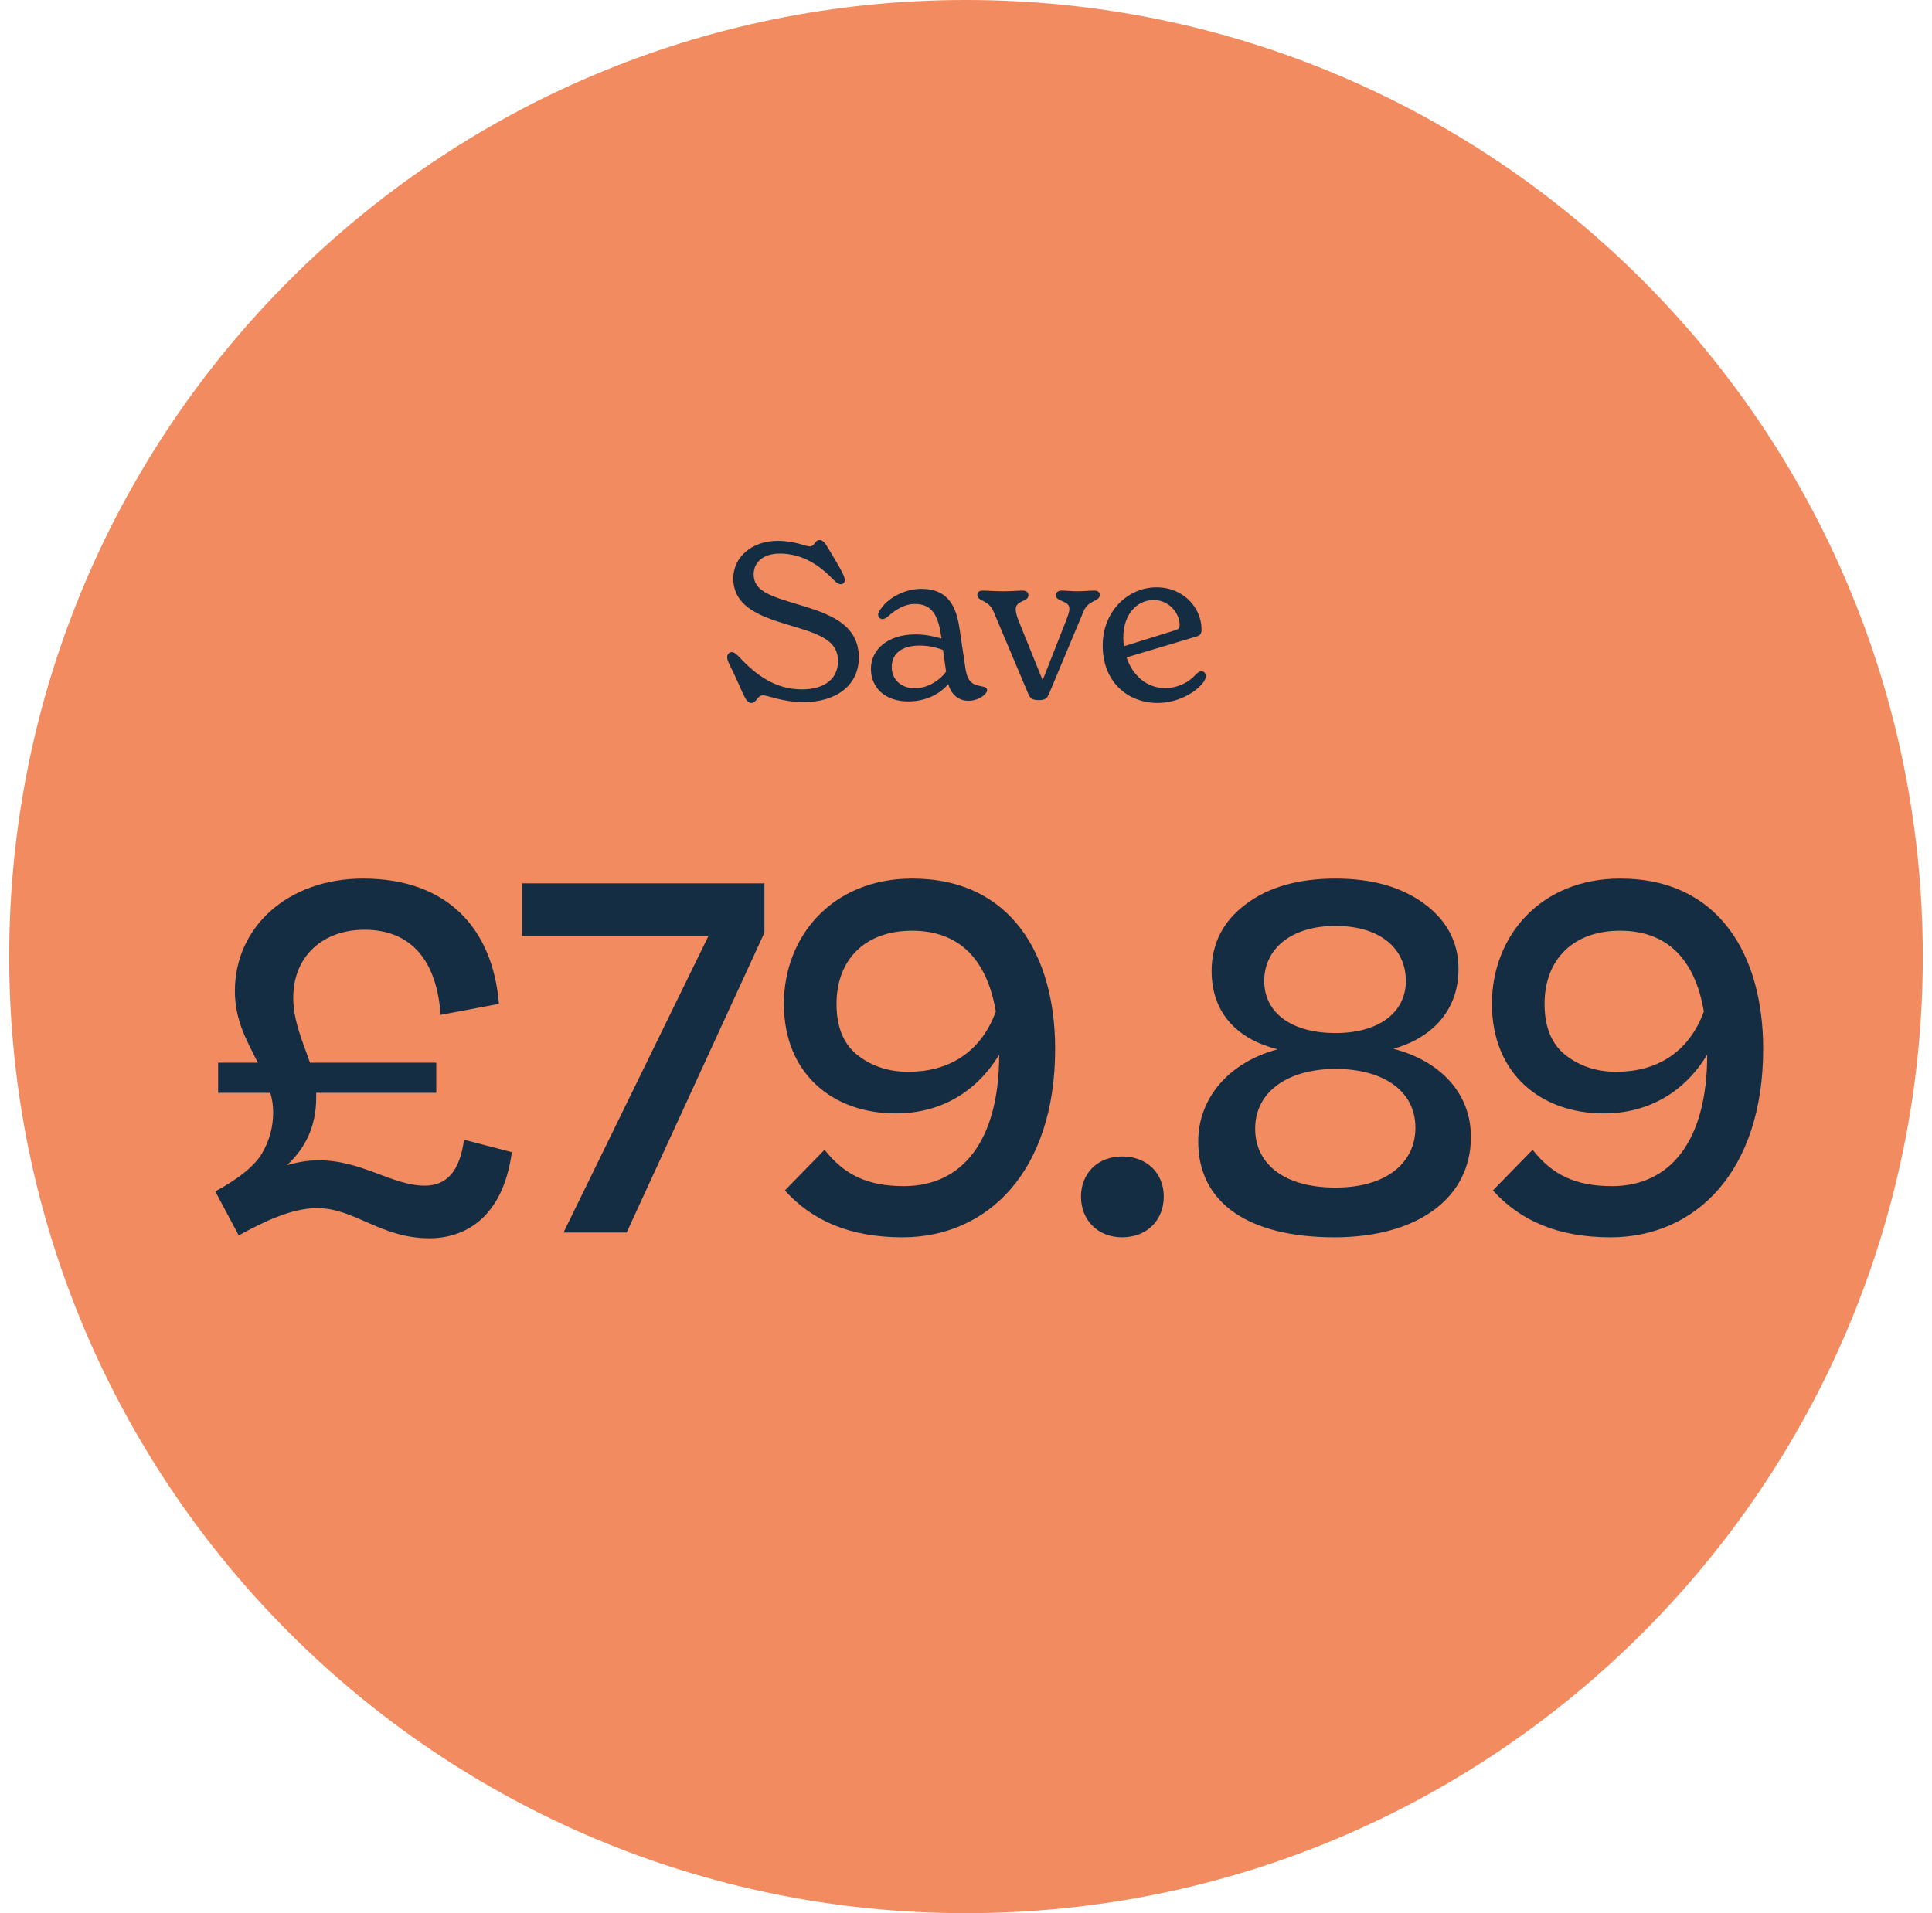<svg width="105" height="104" viewBox="0 0 105 104" fill="none" xmlns="http://www.w3.org/2000/svg">
<path d="M104.5 52C104.5 80.719 81.219 104 52.5 104C23.781 104 0.5 80.719 0.5 52C0.5 23.281 23.781 0 52.5 0C81.219 0 104.5 23.281 104.5 52Z" fill="#F28B5F"></path>
<path d="M65.3 36.488C65.431 36.488 65.538 36.607 65.538 36.761C65.538 36.833 65.502 36.928 65.431 37.047C64.99 37.678 63.954 38.214 62.918 38.214C61.298 38.214 59.929 37.083 59.929 35.094C59.929 33.225 61.298 31.927 62.858 31.927C64.323 31.927 65.3 33.046 65.3 34.213C65.3 34.463 65.228 34.535 65.049 34.594L61.227 35.737C61.548 36.714 62.322 37.405 63.311 37.405C64.013 37.405 64.609 37.095 64.99 36.666C65.109 36.547 65.204 36.488 65.3 36.488ZM62.704 32.617C61.763 32.617 61.048 33.427 61.048 34.654C61.048 34.821 61.06 34.975 61.084 35.13L63.835 34.273C64.049 34.213 64.109 34.154 64.109 33.951C64.109 33.356 63.549 32.617 62.704 32.617Z" fill="#152D43"></path>
<path d="M59.488 32.105C59.654 32.105 59.773 32.189 59.773 32.332C59.773 32.713 59.154 32.594 58.892 33.225L57.023 37.69C56.904 37.976 56.796 38.059 56.451 38.059C56.094 38.059 55.986 37.964 55.867 37.678L53.998 33.249C53.724 32.582 53.117 32.713 53.117 32.332C53.117 32.177 53.236 32.105 53.402 32.105C53.712 32.105 54.022 32.141 54.534 32.141C54.986 32.141 55.32 32.105 55.582 32.105C55.772 32.105 55.891 32.189 55.891 32.355C55.891 32.748 55.201 32.594 55.201 33.141C55.201 33.237 55.248 33.487 55.379 33.796L56.665 36.976L57.916 33.796C58.035 33.475 58.118 33.272 58.118 33.094C58.118 32.605 57.392 32.748 57.392 32.355C57.392 32.189 57.511 32.105 57.701 32.105C57.94 32.105 58.249 32.141 58.571 32.141C58.892 32.141 59.19 32.105 59.488 32.105Z" fill="#152D43"></path>
<path d="M53.454 37.333C53.585 37.357 53.645 37.416 53.645 37.512C53.645 37.738 53.192 38.095 52.632 38.095C52.144 38.095 51.715 37.809 51.537 37.19C51.072 37.738 50.298 38.131 49.358 38.131C48.131 38.131 47.333 37.405 47.333 36.357C47.333 35.321 48.238 34.487 49.751 34.487C50.274 34.487 50.727 34.582 51.168 34.713L51.144 34.559C50.965 33.237 50.501 32.832 49.715 32.832C49.179 32.832 48.691 33.118 48.262 33.511C48.143 33.606 48.048 33.654 47.964 33.654C47.845 33.654 47.726 33.558 47.726 33.415C47.726 33.296 47.797 33.189 47.917 33.034C48.31 32.486 49.179 32.01 50.072 32.01C51.608 32.01 51.989 33.07 52.156 34.225L52.454 36.226C52.573 37.119 52.835 37.214 53.454 37.333ZM49.715 37.416C50.417 37.416 51.072 36.988 51.418 36.511L51.251 35.333C50.846 35.178 50.405 35.094 49.989 35.094C48.988 35.094 48.464 35.547 48.464 36.261C48.464 36.94 48.976 37.416 49.715 37.416Z" fill="#152D43"></path>
<path d="M40.84 38.214C40.65 38.214 40.543 38.048 40.4 37.75L39.947 36.75C39.638 36.083 39.519 35.928 39.519 35.725C39.519 35.559 39.65 35.452 39.769 35.452C39.935 35.452 40.102 35.642 40.197 35.737C41.102 36.714 42.162 37.476 43.579 37.476C44.853 37.476 45.544 36.869 45.544 35.94C45.544 34.832 44.58 34.487 43.067 34.035C41.519 33.57 39.852 33.082 39.852 31.439C39.852 30.307 40.84 29.402 42.258 29.402C43.234 29.402 43.746 29.7 44.008 29.7C44.294 29.7 44.27 29.355 44.544 29.355C44.758 29.355 44.877 29.581 45.115 29.974L45.449 30.534C45.83 31.177 45.913 31.403 45.913 31.546C45.913 31.653 45.818 31.76 45.699 31.76C45.544 31.76 45.413 31.629 45.258 31.474C44.401 30.593 43.484 30.093 42.377 30.093C41.519 30.093 40.959 30.534 40.959 31.224C40.959 32.129 41.864 32.403 43.401 32.867C45.032 33.356 46.675 33.904 46.675 35.749C46.675 37.25 45.449 38.167 43.687 38.167C42.496 38.167 41.745 37.798 41.46 37.798C41.162 37.798 41.114 38.214 40.84 38.214Z" fill="#152D43"></path>
<path d="M87.531 67.26C84.645 67.26 82.617 66.35 81.135 64.712L83.293 62.502C84.359 63.854 85.607 64.478 87.609 64.478C90.729 64.478 92.783 62.086 92.783 57.328C91.535 59.408 89.533 60.526 87.167 60.526C83.709 60.526 81.083 58.342 81.083 54.572C81.083 50.88 83.735 47.76 88.051 47.76C93.485 47.76 95.825 51.998 95.825 57.016C95.825 63.698 92.133 67.26 87.531 67.26ZM83.943 54.572C83.943 55.846 84.333 56.782 85.113 57.38C85.893 57.978 86.803 58.264 87.843 58.264C90.001 58.264 91.769 57.25 92.601 54.988C92.107 52.076 90.547 50.594 88.051 50.594C85.451 50.594 83.943 52.206 83.943 54.572Z" fill="#152D43"></path>
<path d="M79.941 61.8C79.941 65.154 77.003 67.26 72.531 67.26C67.851 67.26 65.121 65.388 65.121 62.06C65.121 59.668 66.811 57.744 69.437 57.042C67.357 56.522 65.849 55.17 65.849 52.778C65.849 51.296 66.473 50.074 67.695 49.164C68.917 48.228 70.555 47.76 72.583 47.76C74.585 47.76 76.197 48.228 77.419 49.138C78.641 50.048 79.265 51.218 79.265 52.674C79.265 54.962 77.809 56.418 75.729 57.016C78.251 57.666 79.941 59.408 79.941 61.8ZM72.583 56.158C74.871 56.158 76.405 55.092 76.405 53.324C76.405 51.556 75.001 50.334 72.583 50.334C70.165 50.334 68.709 51.582 68.709 53.324C68.709 55.118 70.269 56.158 72.583 56.158ZM72.583 64.556C75.391 64.556 76.925 63.178 76.925 61.306C76.925 59.226 75.079 58.108 72.583 58.108C70.087 58.108 68.215 59.278 68.215 61.358C68.215 63.204 69.697 64.556 72.583 64.556Z" fill="#152D43"></path>
<path d="M60.986 67.26C59.66 67.26 58.75 66.324 58.75 65.05C58.75 63.776 59.66 62.866 60.986 62.866C62.338 62.866 63.248 63.776 63.248 65.05C63.248 66.324 62.338 67.26 60.986 67.26Z" fill="#152D43"></path>
<path d="M49.051 67.26C46.165 67.26 44.137 66.35 42.655 64.712L44.813 62.502C45.879 63.854 47.127 64.478 49.129 64.478C52.249 64.478 54.303 62.086 54.303 57.328C53.055 59.408 51.053 60.526 48.687 60.526C45.229 60.526 42.603 58.342 42.603 54.572C42.603 50.88 45.255 47.76 49.571 47.76C55.005 47.76 57.345 51.998 57.345 57.016C57.345 63.698 53.653 67.26 49.051 67.26ZM45.463 54.572C45.463 55.846 45.853 56.782 46.633 57.38C47.413 57.978 48.323 58.264 49.363 58.264C51.521 58.264 53.289 57.25 54.121 54.988C53.627 52.076 52.067 50.594 49.571 50.594C46.971 50.594 45.463 52.206 45.463 54.572Z" fill="#152D43"></path>
<path d="M34.057 67H30.625L38.503 50.88H28.363V48.02H41.545V50.698L34.057 67Z" fill="#152D43"></path>
<path d="M14.689 59.408H11.855V57.77H14.013C13.467 56.652 12.765 55.534 12.765 53.87C12.765 50.412 15.625 47.76 19.733 47.76C24.282 47.76 26.778 50.438 27.116 54.572L23.944 55.17C23.762 52.44 22.514 50.542 19.811 50.542C17.497 50.542 15.937 52.024 15.937 54.234C15.937 55.508 16.456 56.626 16.846 57.77H23.71V59.408H17.184V59.668C17.184 61.306 16.535 62.476 15.599 63.334C16.093 63.204 16.665 63.074 17.314 63.074C19.68 63.074 21.318 64.452 23.086 64.452C24.23 64.452 24.984 63.724 25.218 61.956L27.818 62.632C27.324 66.272 25.192 67.312 23.346 67.312C20.669 67.312 19.291 65.674 17.236 65.674C15.858 65.674 14.351 66.402 12.973 67.156L11.699 64.764C12.999 64.062 13.857 63.36 14.247 62.684C14.637 62.008 14.845 61.28 14.845 60.474C14.845 60.084 14.793 59.746 14.689 59.408Z" fill="#152D43"></path>
</svg>
